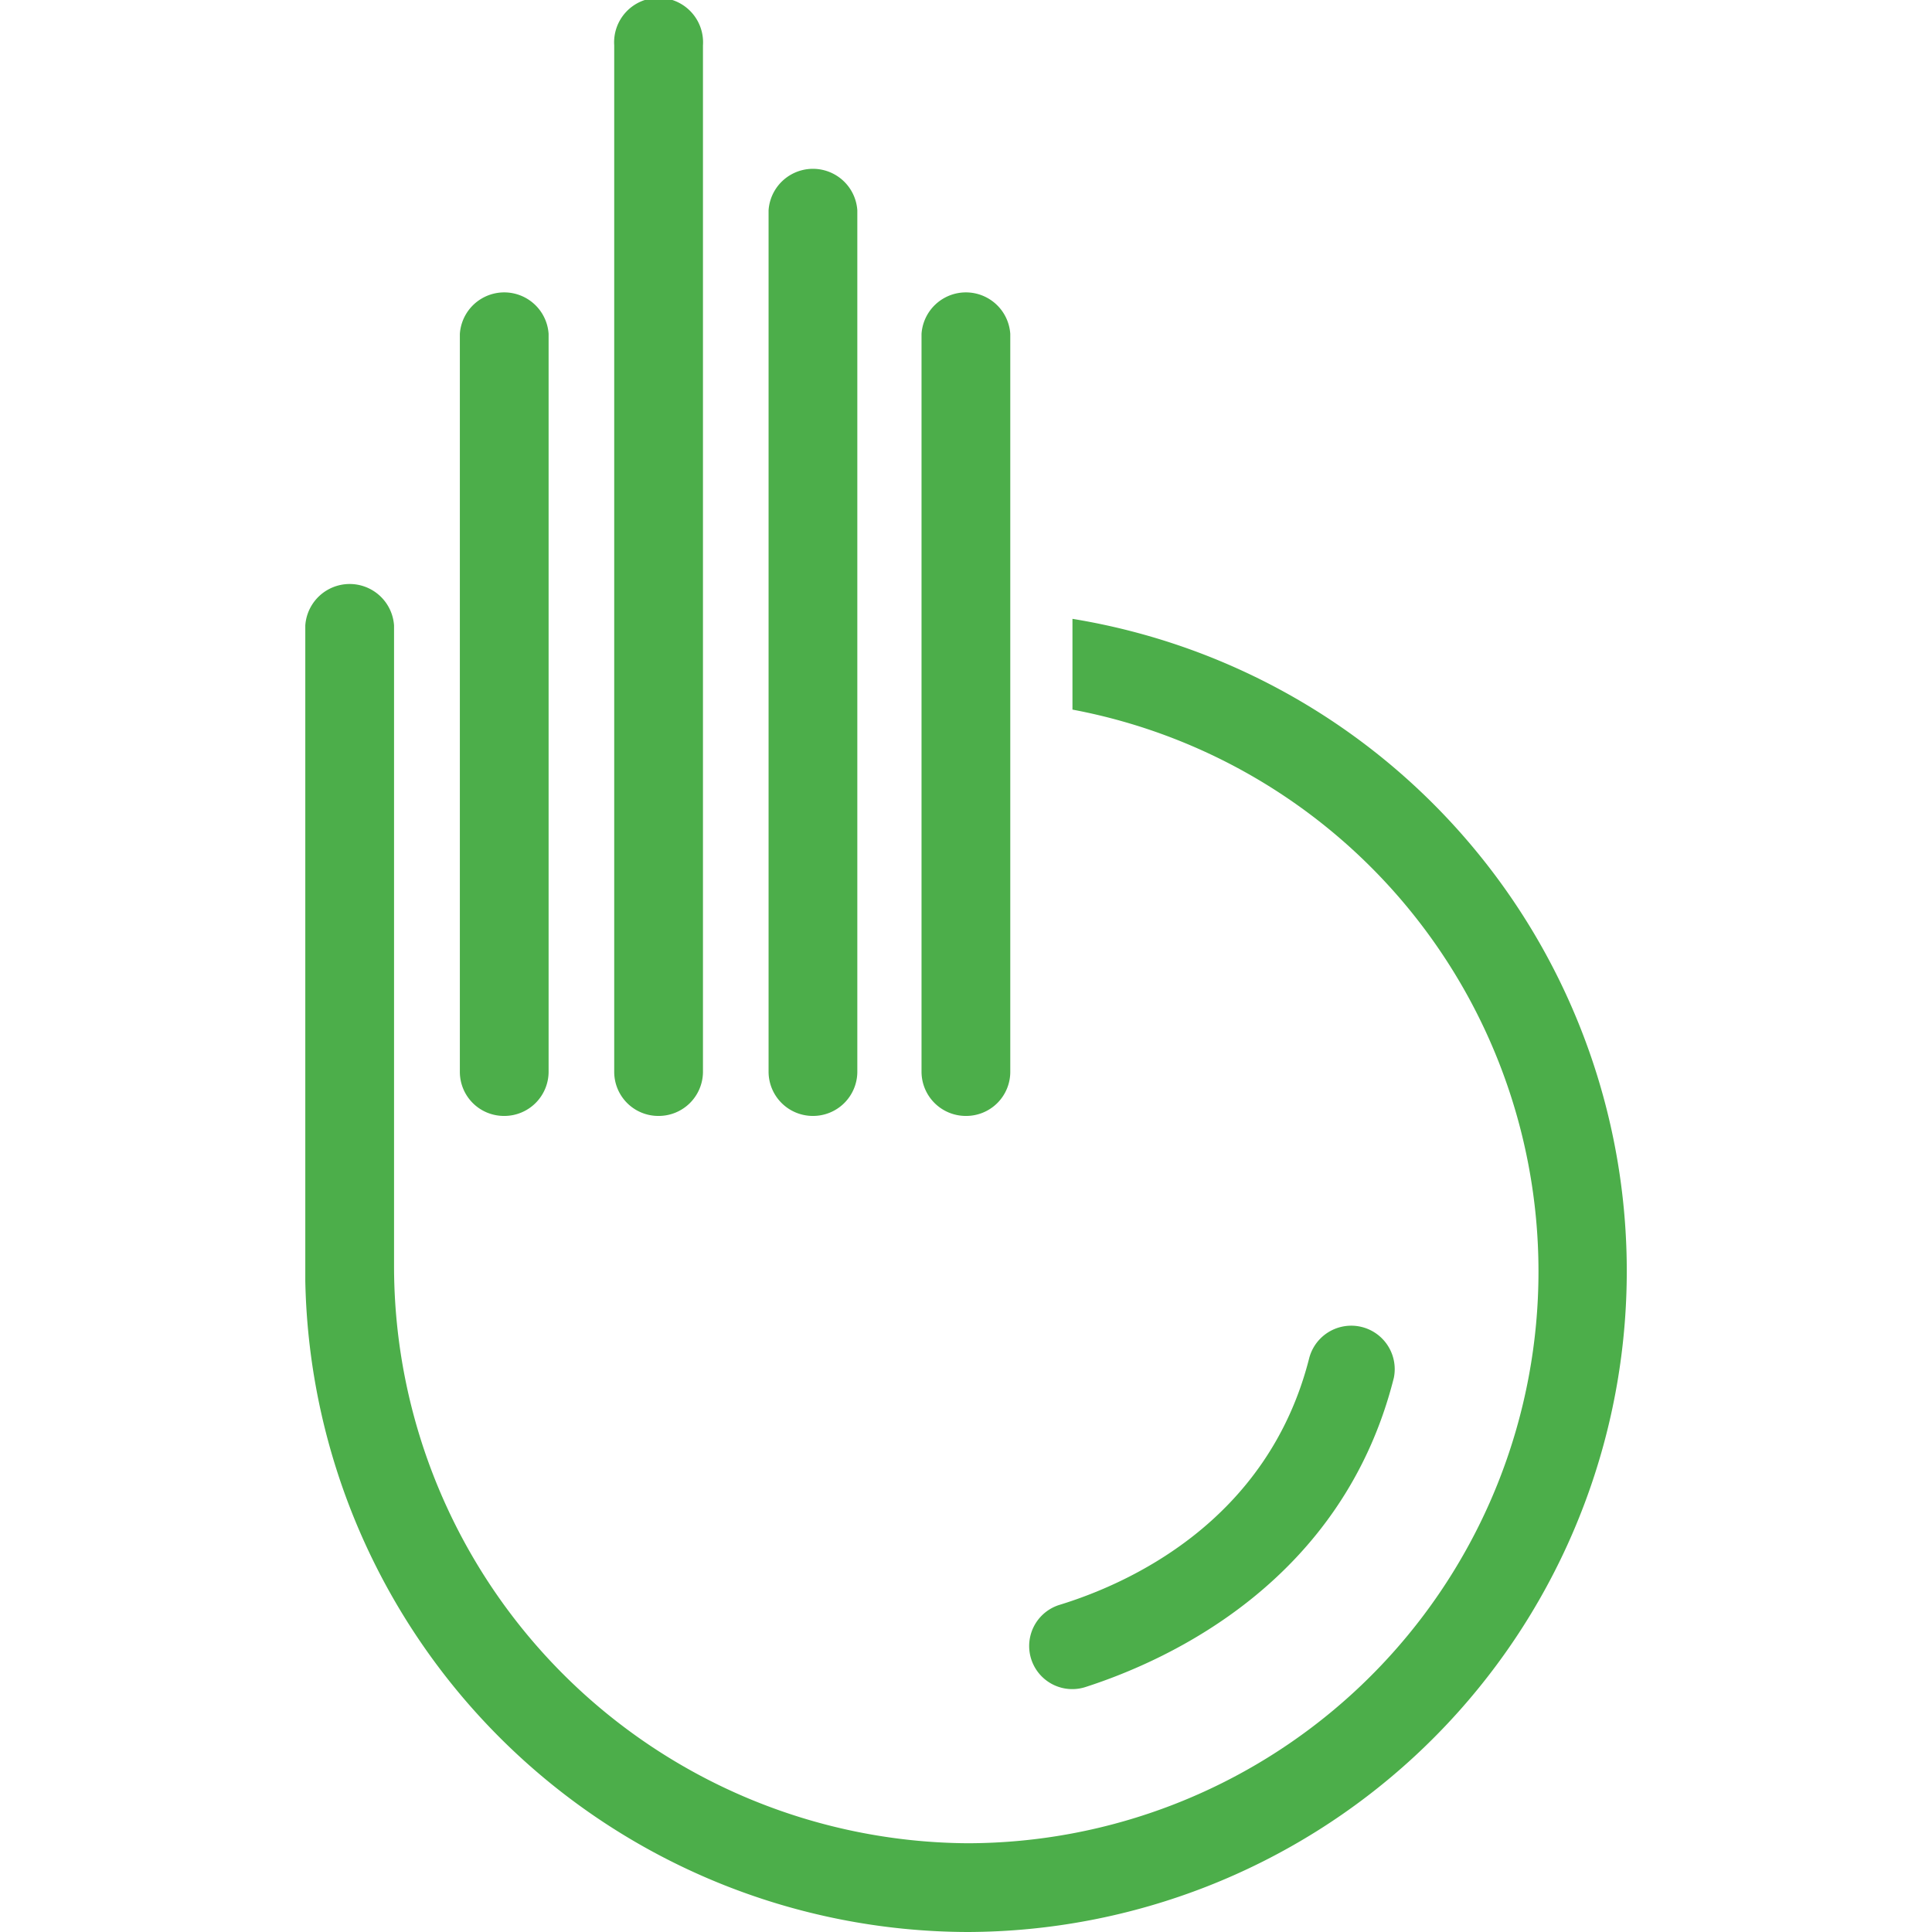 <svg id="Layer_1" data-name="Layer 1" xmlns="http://www.w3.org/2000/svg" xmlns:xlink="http://www.w3.org/1999/xlink" viewBox="0 0 96 96"><defs><style>.cls-1{fill:none;}.cls-2{clip-path:url(#clip-path);}.cls-3{fill:#4cae4a;}</style><clipPath id="clip-path"><rect class="cls-1" x="15.17" width="65.79" height="96"/></clipPath></defs><title>96x96x greenSVG</title><g class="cls-2"><g class="cls-2"><path class="cls-3" d="M53.93,83.83c4.22-1.36,12.8-5.3,15.33-15.37a2.16,2.16,0,0,0-4.2-1C63,75.64,56,78.72,52.63,79.75a2.14,2.14,0,1,0,1.3,4.08"/></g><g class="cls-2"><path class="cls-3" d="M48,55.45a2.19,2.19,0,0,0,2.2-2.2V16.59a2.21,2.21,0,0,0-4.41,0V53.25A2.2,2.2,0,0,0,48,55.45"/></g><g class="cls-2"><path class="cls-3" d="M25.05,55.45a2.2,2.2,0,0,0,2.21-2.2V16.59a2.21,2.21,0,0,0-4.41,0V53.25a2.19,2.19,0,0,0,2.2,2.2"/></g><g class="cls-2"><path class="cls-3" d="M40.39,55.45a2.2,2.2,0,0,0,2.21-2.2V10.45a2.21,2.21,0,0,0-4.41,0v42.8a2.2,2.2,0,0,0,2.2,2.2"/></g><g class="cls-2"><path class="cls-3" d="M32.72,55.45a2.2,2.2,0,0,0,2.21-2.2v-51a2.21,2.21,0,1,0-4.41,0v51a2.19,2.19,0,0,0,2.2,2.2"/></g><g class="cls-2"><path class="cls-3" d="M48.07,96a32.84,32.84,0,0,0,5.22-65.25v4.51a28.41,28.41,0,0,1-5.22,56.33A28.69,28.69,0,0,1,19.58,63V31.08a2.21,2.21,0,0,0-4.41,0V63.65A33,33,0,0,0,48.07,96"/></g></g></svg>